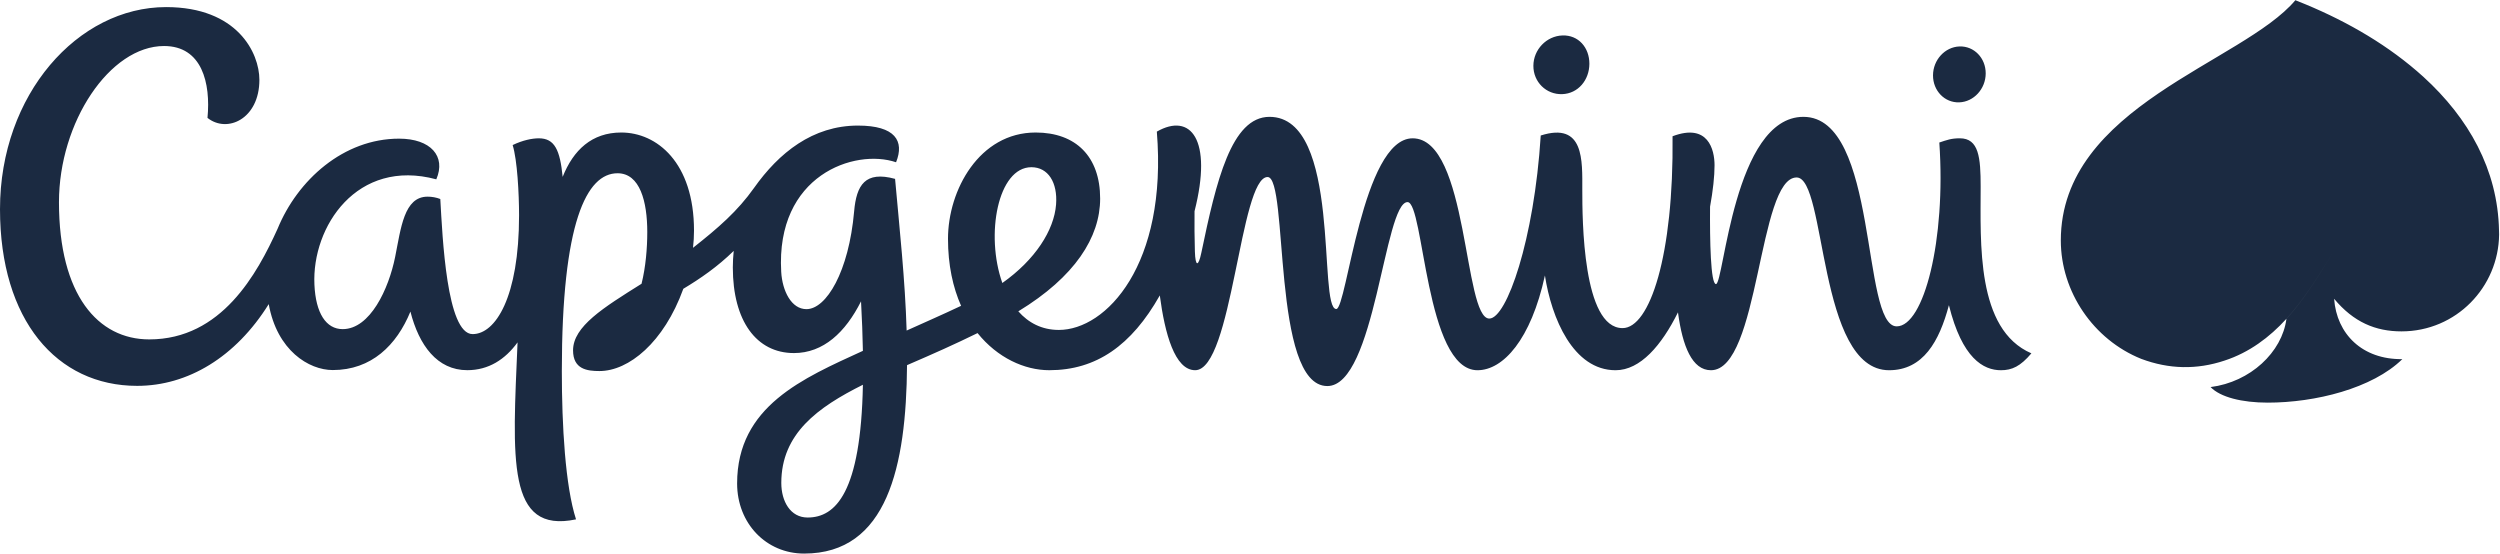 <svg width="221" height="49" viewBox="0 0 221 49" fill="none" xmlns="http://www.w3.org/2000/svg">
<path fill-rule="evenodd" clip-rule="evenodd" d="M219.655 17.149C220.498 18.327 220.756 19.735 220.921 20.73C220.873 25.375 217.133 29.294 212.29 29.294C210.008 29.294 208.06 28.486 206.336 26.412C206.561 29.537 208.834 31.792 212.367 31.747C209.719 34.343 204.655 35.593 200.473 35.593C198.189 35.593 196.277 35.112 195.415 34.217C198.928 33.774 201.738 31.134 202.121 28.183C204.366 25.716 205.979 22.604 207.676 20.016C205.979 22.603 204.366 25.715 202.118 28.182C200.626 29.82 198.831 31.164 196.649 31.876C194.194 32.695 191.74 32.644 189.287 31.724C185.057 30.024 182.176 25.788 182.176 21.258C182.176 9.381 198.265 5.546 202.911 0.019H202.912C203.219 0.139 203.524 0.262 203.828 0.39C207.601 1.961 211.201 4.046 214.23 6.794C218.219 10.431 220.808 14.988 220.913 20.388C220.919 20.581 220.922 20.723 220.922 20.728C220.756 19.733 220.498 18.326 219.655 17.149ZM176.882 32.728C175.333 32.728 173.45 31.685 172.284 26.978C171.435 30.177 170.006 32.728 166.992 32.728C160.659 32.728 161.482 15.688 158.822 15.688C155.411 15.688 155.555 32.728 151.247 32.728C149.591 32.728 148.733 30.617 148.333 27.612C146.882 30.532 145.003 32.728 142.817 32.728C139.069 32.728 137.15 28.124 136.571 24.353C135.337 30.022 132.877 32.728 130.609 32.728C125.998 32.728 125.888 17.866 124.427 17.866C122.365 17.866 121.57 34.127 117.336 34.127C112.389 34.127 113.928 15.649 112.055 15.649C109.608 15.649 108.943 32.726 105.653 32.726C103.85 32.726 102.971 29.484 102.526 26.116C100.023 30.542 96.909 32.726 92.758 32.726C90.564 32.726 88.174 31.629 86.416 29.445C84.358 30.453 82.575 31.247 80.182 32.279C80.112 41.23 78.436 48.936 71.084 48.936C67.733 48.936 65.161 46.272 65.161 42.736C65.161 35.9 71.002 33.436 76.28 31.015C76.255 29.674 76.202 28.218 76.115 26.637C74.738 29.38 72.786 31.211 70.184 31.211C66.864 31.211 64.782 28.363 64.782 23.643C64.782 23.148 64.812 22.663 64.86 22.18C63.417 23.59 61.91 24.626 60.406 25.529C58.686 30.282 55.575 32.801 52.99 32.801C51.908 32.801 50.658 32.644 50.658 30.971C50.658 28.856 53.347 27.192 56.713 25.084C57.082 23.594 57.219 21.945 57.219 20.509C57.219 17.828 56.577 15.316 54.592 15.316C51.852 15.316 49.666 19.646 49.666 32.806C49.666 37.614 49.97 42.97 50.921 45.911C44.763 47.211 45.316 40.614 45.752 30.266C44.65 31.782 43.186 32.724 41.307 32.724C38.645 32.724 37.041 30.524 36.281 27.545C35.062 30.519 32.832 32.713 29.417 32.713C27.306 32.713 24.49 30.986 23.756 26.884C20.836 31.569 16.605 34.11 12.124 34.11C5.019 34.11 0 28.305 0 18.488C0 8.345 6.887 0.627 14.682 0.627C20.979 0.627 22.93 4.672 22.93 7.058C22.93 10.52 20.078 11.808 18.342 10.421C18.637 7.344 17.859 4.068 14.504 4.068C9.707 4.068 5.213 10.794 5.213 17.875C5.213 26.09 8.67 30.003 13.191 30.003C19.592 30.003 22.739 24.186 24.537 20.227C26.307 15.907 30.368 12.257 35.279 12.257C38.068 12.257 39.45 13.811 38.569 15.853C31.558 13.963 27.556 20.037 27.795 25.161C27.909 27.689 28.825 29.095 30.293 29.095C32.722 29.095 34.362 25.539 34.931 22.712C35.444 20.161 35.715 17.385 37.795 17.385C38.181 17.384 38.563 17.454 38.923 17.592C39.115 20.937 39.481 29.535 41.78 29.535C43.794 29.535 45.885 26.287 45.885 19.039C45.885 17.099 45.727 14.152 45.319 12.823C46.209 12.395 47.037 12.227 47.635 12.227C49.028 12.227 49.505 13.255 49.739 15.635C50.687 13.261 52.32 11.714 54.919 11.714C58.06 11.714 61.35 14.36 61.35 20.388C61.35 20.888 61.319 21.398 61.262 21.907C63.508 20.136 65.196 18.672 66.66 16.609C68.852 13.513 71.84 11.101 75.841 11.101C79.138 11.101 79.971 12.46 79.212 14.344C75.558 13.104 68.568 15.483 69.059 24.031C69.157 25.73 69.963 27.329 71.288 27.329C73.047 27.329 75.037 24.021 75.505 18.688C75.708 16.351 76.481 15.088 79.125 15.812C79.509 20.114 80.016 24.779 80.146 29.221C81.643 28.543 83.253 27.844 84.96 27.035C84.239 25.407 83.803 23.434 83.803 21.11C83.803 16.793 86.581 11.714 91.55 11.714C95.109 11.714 97.253 13.847 97.253 17.554C97.253 20.972 95.028 24.473 90.019 27.521C90.907 28.529 92.093 29.166 93.604 29.166C97.781 29.166 103.223 23.41 102.264 11.635C105.24 9.935 107.219 12.292 105.597 18.672C105.583 19.858 105.594 21.044 105.628 22.23C105.671 23.616 105.94 23.58 106.197 22.349C107.517 16.002 108.855 10.329 112.225 10.329C118.647 10.329 116.471 27.318 118.129 27.318C119.057 27.318 120.432 12.227 124.878 12.227C129.827 12.227 129.366 28.161 131.655 28.161C133.191 28.161 135.622 21.2 136.201 11.979C140.06 10.751 139.875 14.198 139.875 16.778C139.875 19.419 139.911 29.005 143.434 29.005C145.833 29.005 147.966 22.614 147.854 12.044C151.003 10.854 151.566 13.235 151.566 14.612C151.566 15.579 151.428 16.851 151.169 18.272C151.144 21.231 151.216 25.113 151.692 25.113C152.391 25.113 153.275 10.329 159.421 10.329C166.091 10.329 164.52 28.85 167.667 28.85C170.067 28.85 172.033 21.24 171.436 12.599C172.108 12.376 172.483 12.226 173.251 12.226C174.934 12.226 175.09 13.934 175.09 16.489C175.09 21.448 174.678 29.125 179.575 31.235C178.604 32.385 177.862 32.728 176.882 32.728ZM69.067 42.692C69.067 44.316 69.871 45.749 71.392 45.749C73.864 45.749 76.099 43.565 76.281 34.012C72.299 36.003 69.067 38.323 69.067 42.692ZM93.357 18.074C93.504 16.132 92.656 14.781 91.175 14.781C91.176 14.781 91.176 14.781 91.176 14.781H91.175C91.175 14.781 91.175 14.781 91.175 14.781C88.217 14.782 87.087 20.729 88.607 25.017C91.513 22.965 93.184 20.355 93.357 18.074ZM173.198 9.048C171.912 9.095 170.873 8.025 170.878 6.66C170.884 5.297 171.93 4.152 173.217 4.106C174.505 4.06 175.542 5.128 175.536 6.494C175.531 7.857 174.482 9.003 173.198 9.048ZM138.098 8.322C136.685 8.37 135.544 7.247 135.551 5.816C135.557 4.383 136.708 3.182 138.12 3.134C139.532 3.084 140.506 4.207 140.501 5.639C140.496 7.071 139.51 8.274 138.098 8.322Z" fill="#1B2A41"/>
</svg>
